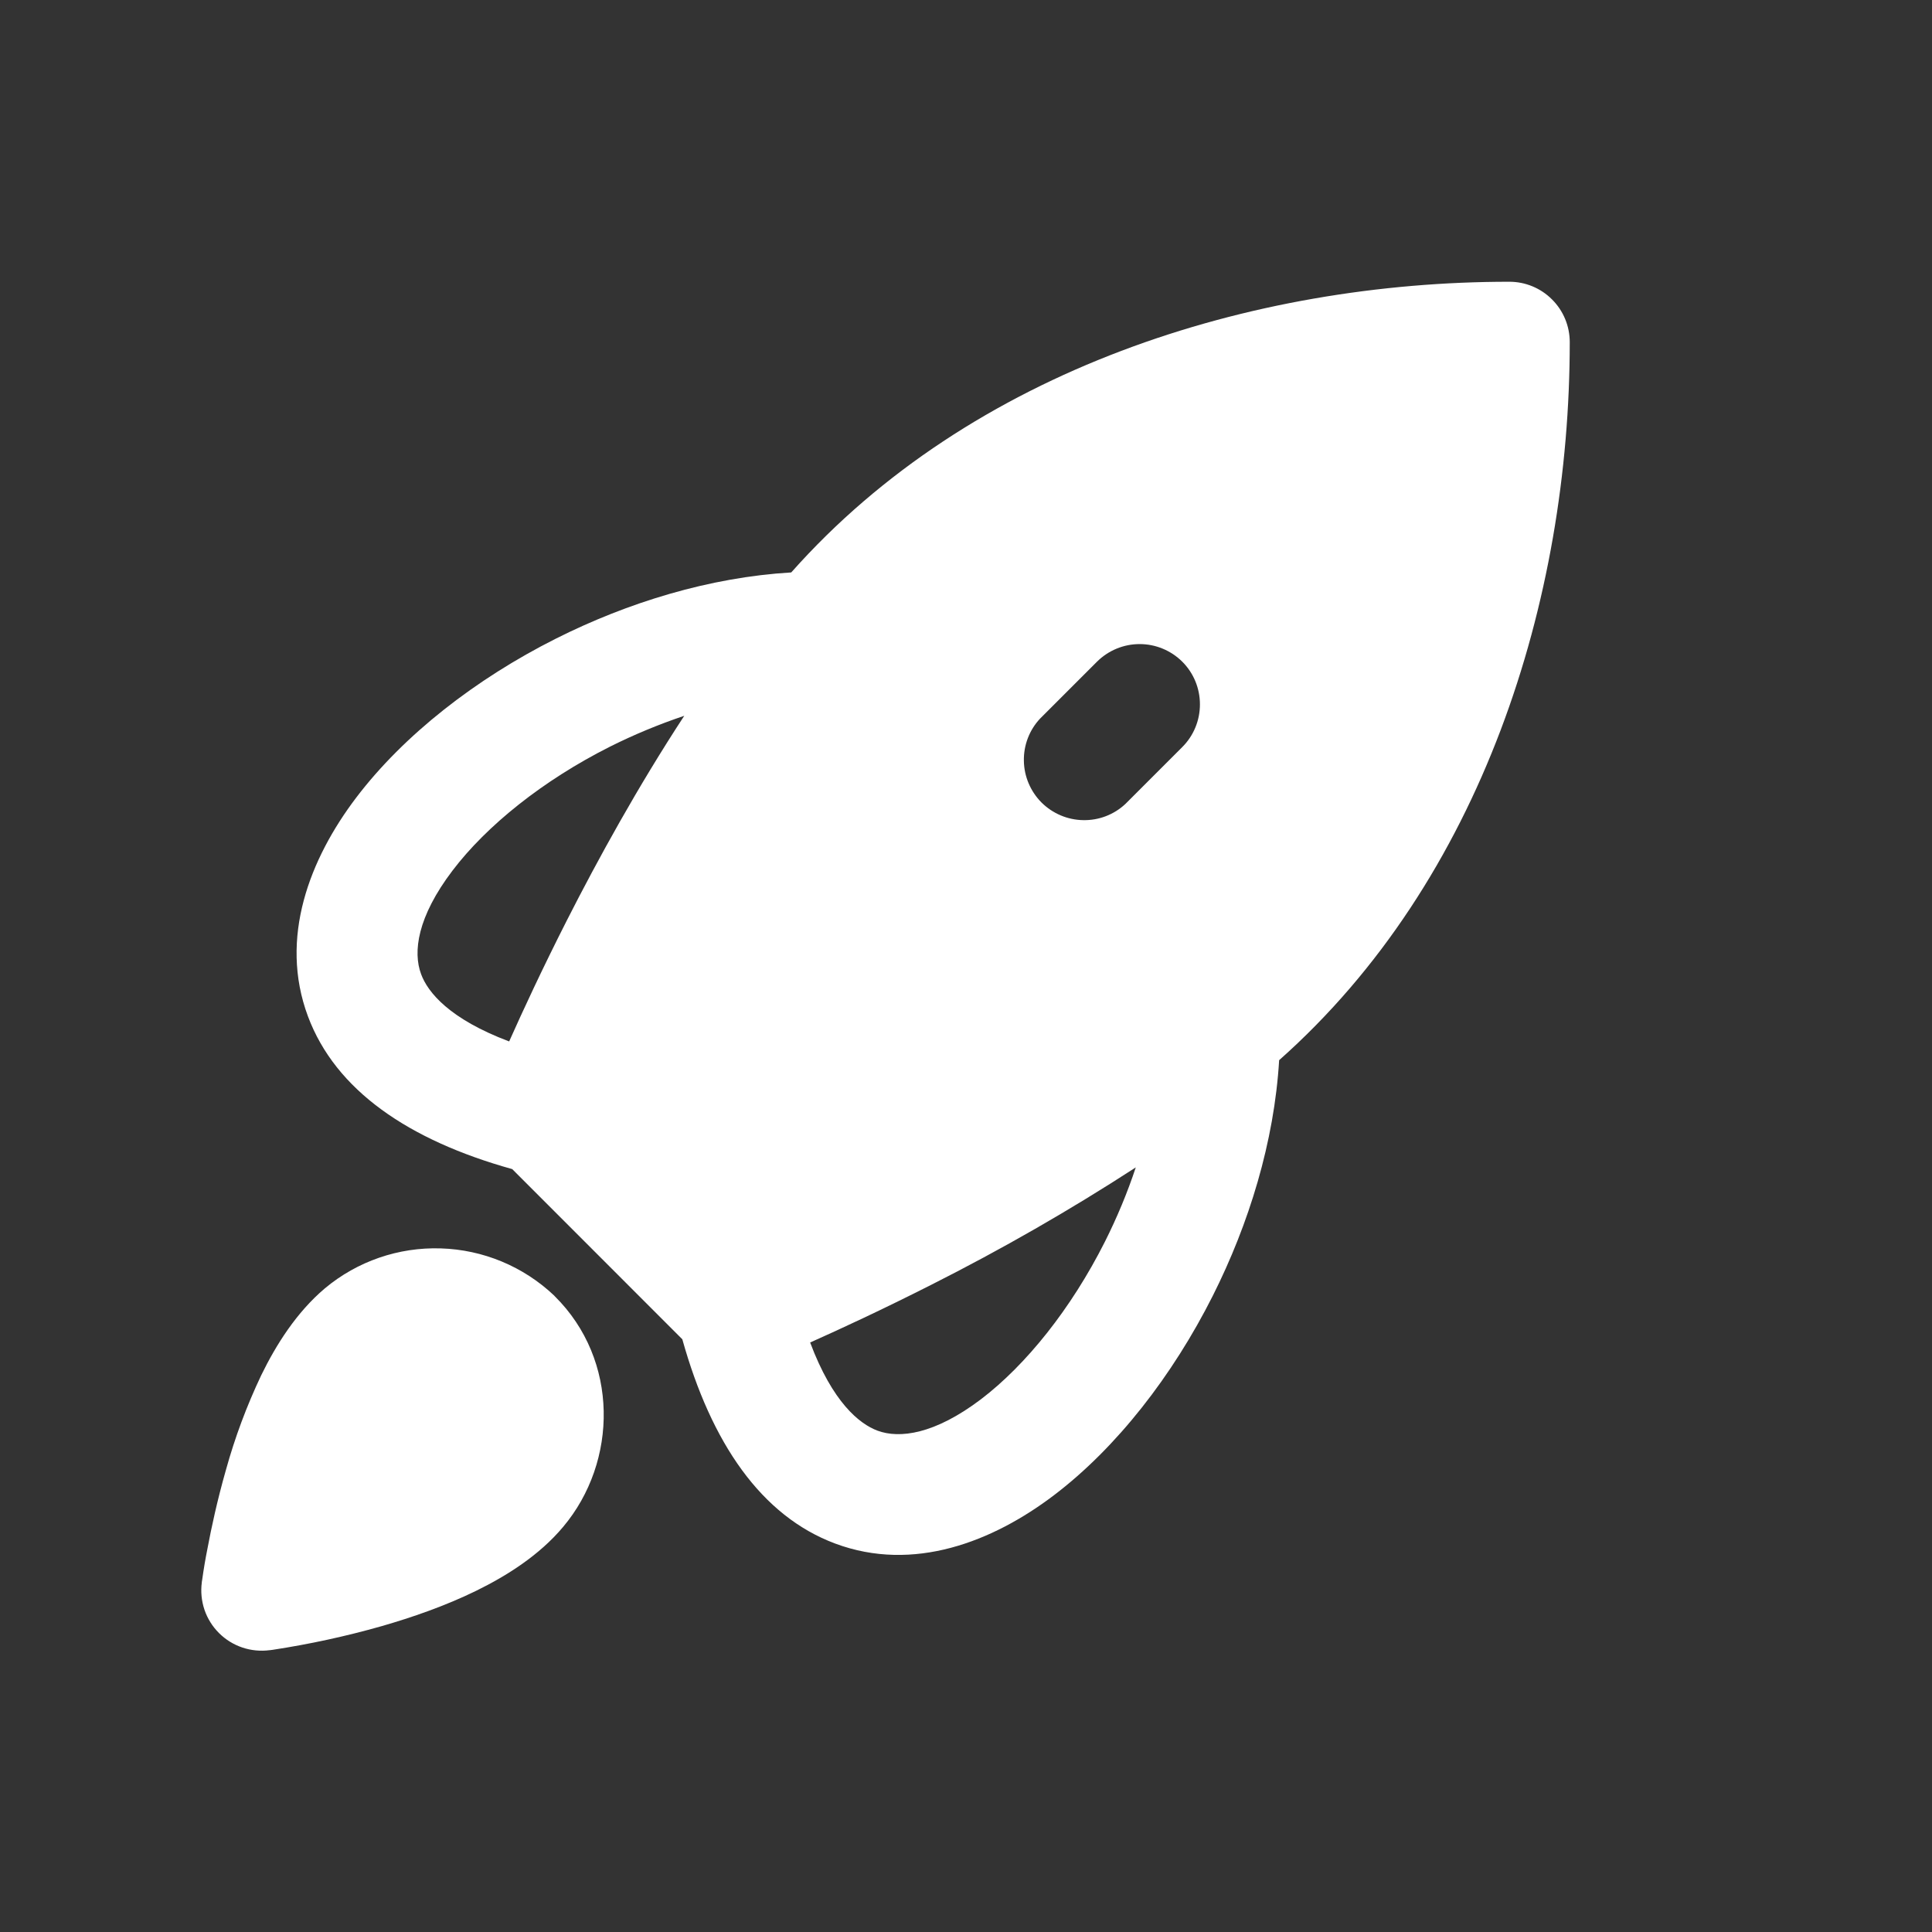 <svg width="24" height="24" viewBox="0 0 24 24" fill="none" xmlns="http://www.w3.org/2000/svg">
<rect x="0" y="0" width="24" height="24" fill="#333333" stroke="none"/>
<path d="M9.83 7.11C12.068 4.587 15.55 3.5 18.75 3.5C18.949 3.5 19.14 3.579 19.28 3.72C19.421 3.86 19.5 4.051 19.5 4.25C19.5 7.45 18.413 10.932 15.89 13.17C15.829 14.186 15.515 15.203 15.066 16.096C14.566 17.09 13.871 17.983 13.093 18.574C12.332 19.152 11.348 19.537 10.376 19.175C9.456 18.832 8.836 17.925 8.476 16.637L6.363 14.523C5.075 14.164 4.168 13.544 3.825 12.624C3.463 11.652 3.848 10.668 4.426 9.907C5.017 9.129 5.91 8.434 6.904 7.934C7.797 7.485 8.814 7.171 9.829 7.111M8.5 8.892C8.184 8.998 7.876 9.126 7.578 9.275C6.742 9.696 6.045 10.257 5.621 10.815C5.184 11.391 5.128 11.825 5.231 12.101C5.314 12.327 5.583 12.658 6.325 12.937C6.494 12.558 6.737 12.034 7.042 11.433C7.43 10.67 7.924 9.772 8.5 8.892ZM10.064 16.677C10.342 17.419 10.674 17.687 10.9 17.772C11.175 17.874 11.61 17.818 12.186 17.382C12.744 16.957 13.305 16.26 13.726 15.424C13.877 15.123 14.005 14.816 14.109 14.502C13.289 15.034 12.441 15.52 11.569 15.96C10.967 16.265 10.443 16.508 10.064 16.677ZM4.035 16.005C4.438 15.668 4.951 15.491 5.476 15.508C6.001 15.524 6.501 15.732 6.883 16.093L6.892 16.103C7.691 16.893 7.678 18.157 6.995 18.968C6.7 19.32 6.297 19.574 5.918 19.76C5.531 19.95 5.114 20.093 4.743 20.2C4.297 20.327 3.843 20.425 3.385 20.495L3.361 20.498L3.353 20.499H3.35C3.236 20.514 3.12 20.503 3.01 20.466C2.901 20.429 2.802 20.368 2.72 20.286C2.639 20.205 2.577 20.106 2.54 19.997C2.503 19.887 2.492 19.771 2.507 19.657V19.654L2.508 19.646L2.512 19.622C2.53 19.492 2.552 19.362 2.578 19.233C2.625 18.982 2.699 18.637 2.806 18.262C2.918 17.857 3.065 17.463 3.245 17.084C3.43 16.704 3.684 16.302 4.035 16.005ZM14.687 8.22C14.546 8.08 14.356 8.001 14.157 8.001C13.958 8.001 13.768 8.08 13.627 8.22L12.92 8.927C12.787 9.069 12.715 9.257 12.719 9.452C12.722 9.646 12.801 9.831 12.938 9.969C13.076 10.106 13.261 10.185 13.456 10.188C13.65 10.192 13.838 10.12 13.98 9.987L14.687 9.28C14.828 9.139 14.906 8.949 14.906 8.75C14.906 8.551 14.828 8.361 14.687 8.22Z" fill="white"/>
</svg>
